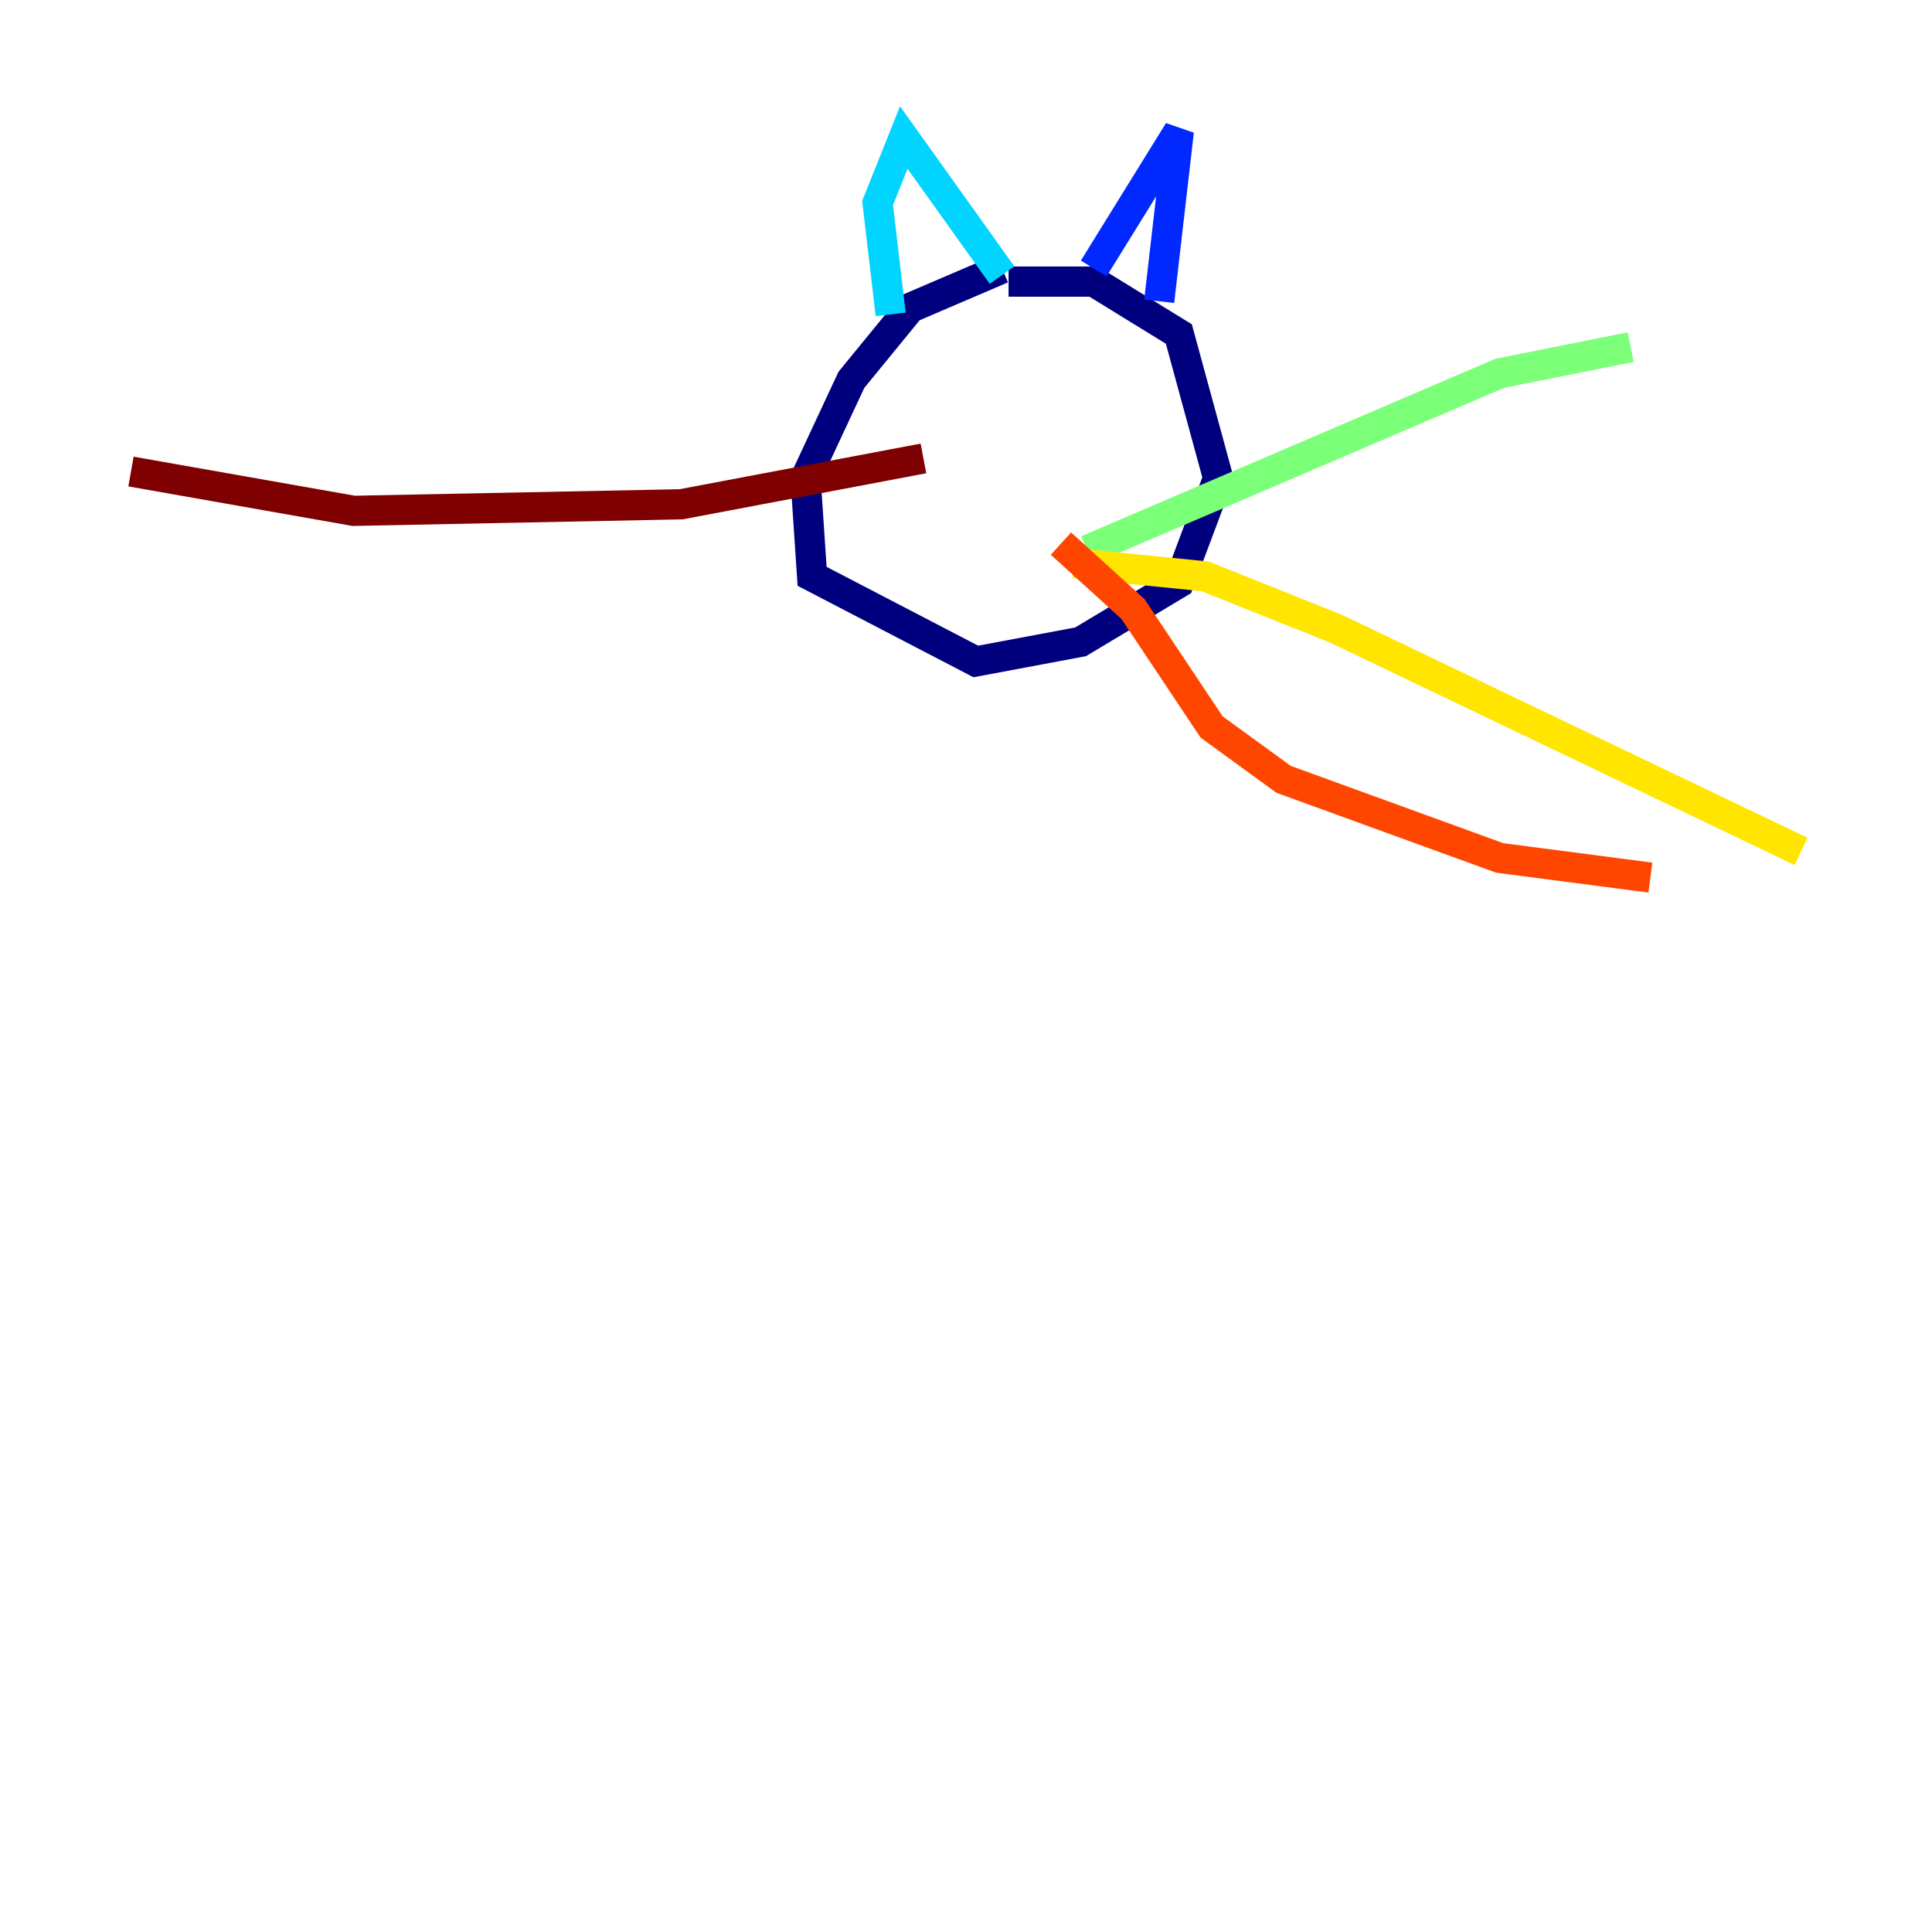 <?xml version="1.0" encoding="utf-8" ?>
<svg baseProfile="tiny" height="128" version="1.2" viewBox="0,0,128,128" width="128" xmlns="http://www.w3.org/2000/svg" xmlns:ev="http://www.w3.org/2001/xml-events" xmlns:xlink="http://www.w3.org/1999/xlink"><defs /><polyline fill="none" points="66.82,18.658 72.461,18.658 78.102,22.129 80.705,31.675 78.102,38.617 71.593,42.522 64.651,43.824 53.803,38.183 53.37,31.675 56.407,25.166 60.312,20.393 66.386,17.79" stroke="#00007f" stroke-width="2" /><polyline fill="none" points="76.8,19.959 78.102,8.678 72.461,17.79" stroke="#0028ff" stroke-width="2" /><polyline fill="none" points="66.386,18.224 59.878,9.112 58.142,13.451 59.01,20.827" stroke="#00d4ff" stroke-width="2" /><polyline fill="none" points="72.027,36.447 99.363,24.732 108.041,22.997" stroke="#7cff79" stroke-width="2" /><polyline fill="none" points="71.159,37.315 79.837,38.183 88.515,41.654 119.322,56.407" stroke="#ffe500" stroke-width="2" /><polyline fill="none" points="70.291,36.014 75.064,40.352 80.271,48.163 85.044,51.634 99.363,56.841 109.342,58.142" stroke="#ff4600" stroke-width="2" /><polyline fill="none" points="61.18,30.373 45.125,33.41 23.43,33.844 8.678,31.241" stroke="#7f0000" stroke-width="2" /></svg>
